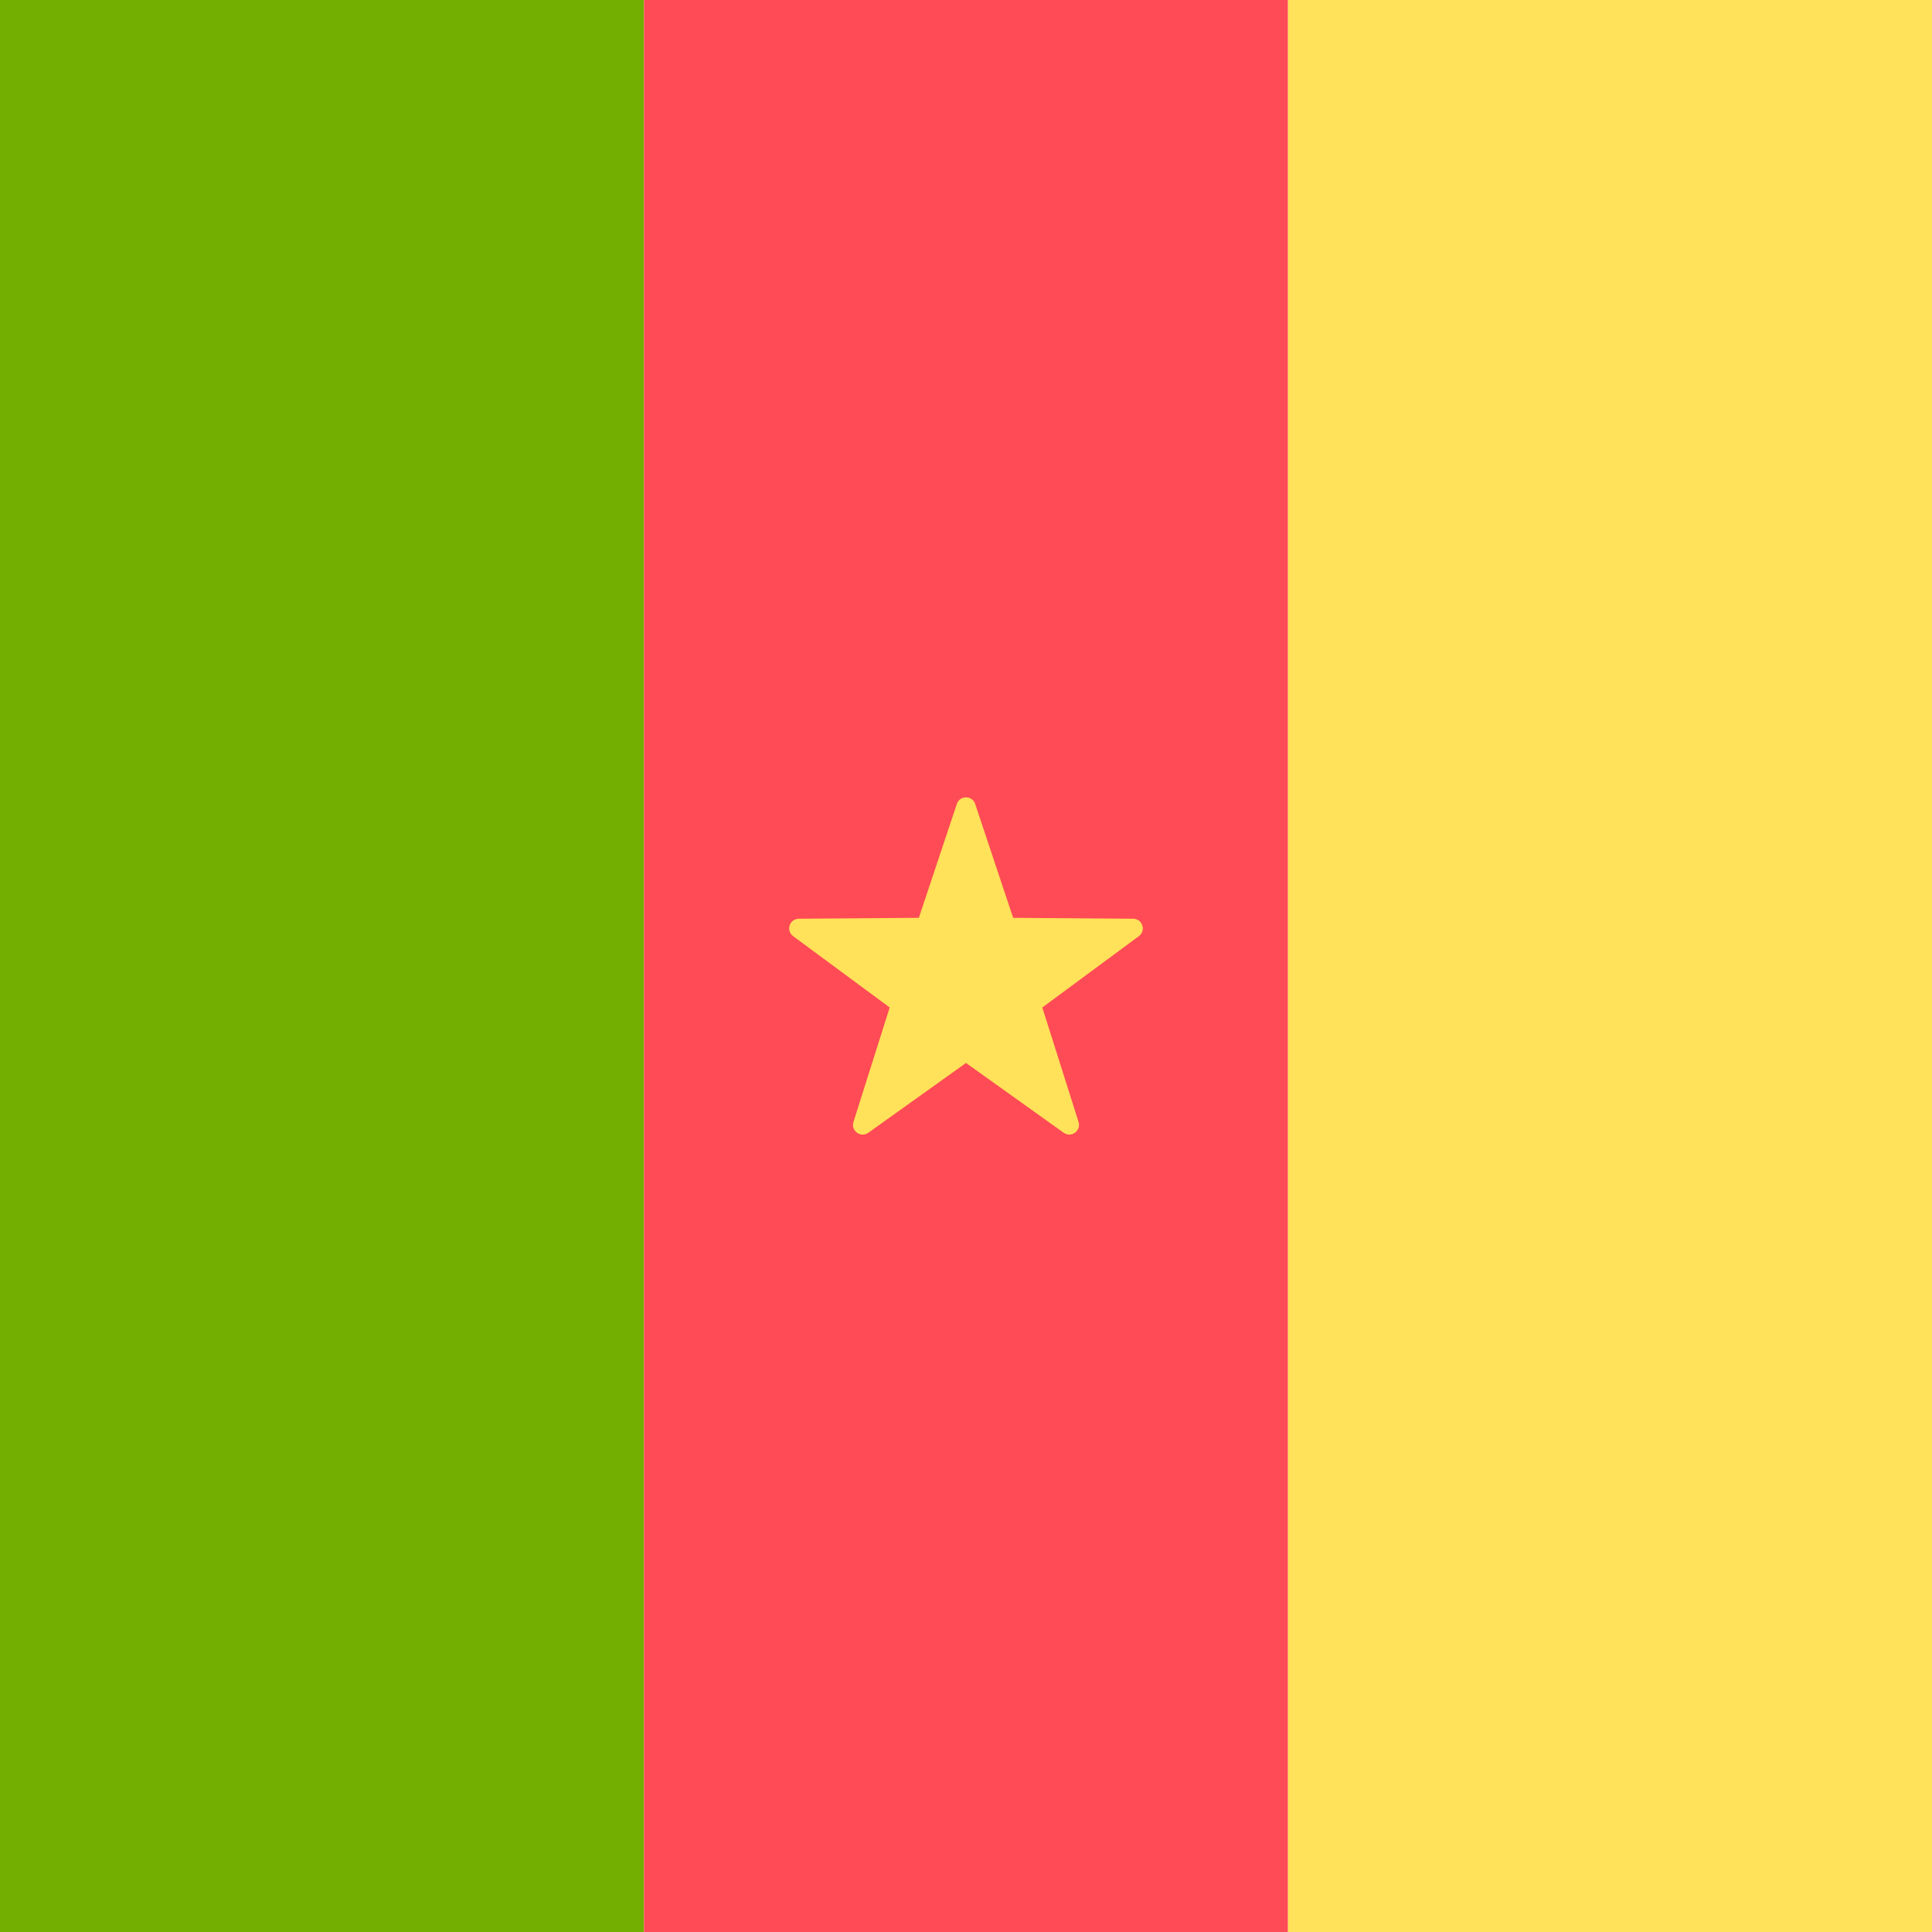 <svg xmlns="http://www.w3.org/2000/svg" width="32" height="32" version="1.1" viewBox="0 0 32 32"><title>cameroon</title><path fill="#73af00" d="M0 0h10.667v32h-10.667v-32z"/><path fill="#ff4b55" d="M10.667 0h10.667v32h-10.667v-32z"/><path fill="#ffe15a" d="M21.333 0h10.667v32h-10.667v-32z"/><path fill="#ffe15a" d="M16.152 13.316l0.629 1.886 1.988 0.015c0.154 0.001 0.218 0.198 0.094 0.289l-1.599 1.181 0.6 1.896c0.046 0.147-0.121 0.268-0.246 0.179l-1.618-1.156-1.618 1.156c-0.125 0.090-0.293-0.032-0.246-0.179l0.6-1.896-1.599-1.181c-0.124-0.091-0.060-0.288 0.094-0.289l1.988-0.015 0.629-1.886c0.049-0.146 0.255-0.146 0.304 0z"/></svg>